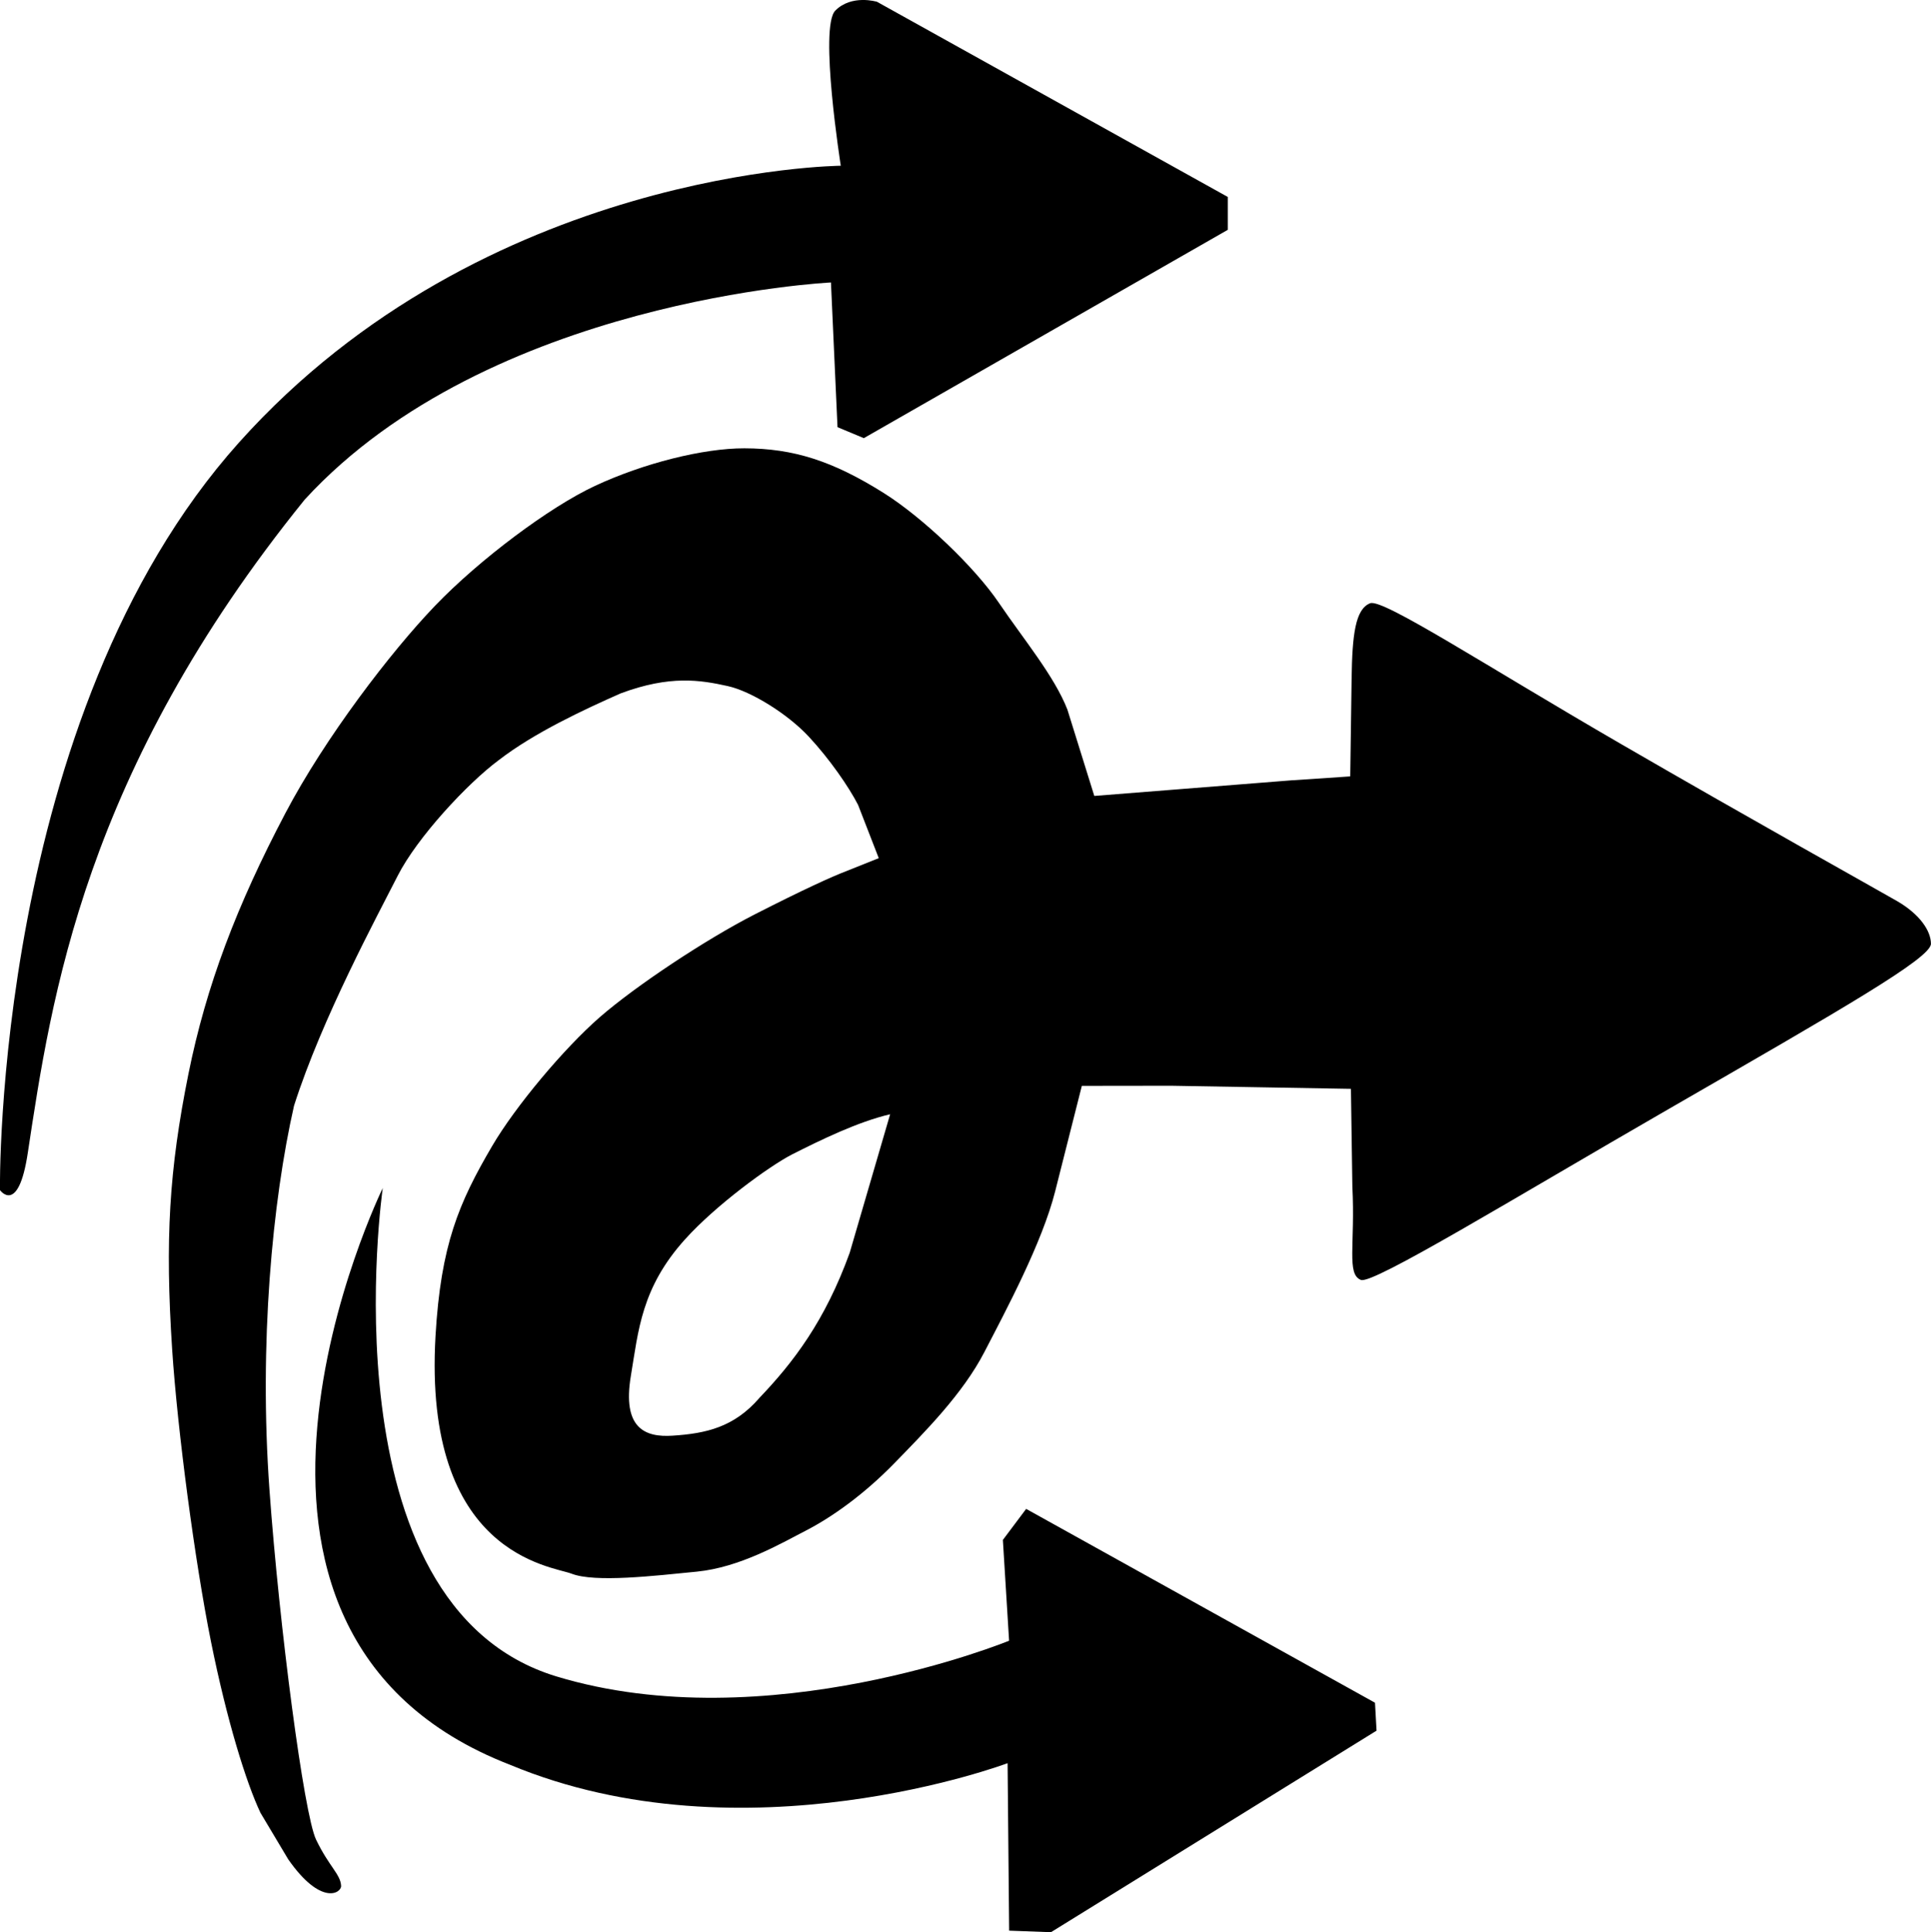 <?xml version="1.0" encoding="UTF-8" standalone="no"?>
<!-- Created with Inkscape (http://www.inkscape.org/) -->

<svg
   width="33.605mm"
   height="33.622mm"
   viewBox="0 0 33.605 33.622"
   version="1.1"
   id="svg1"
   xml:space="preserve"
   inkscape:version="1.4 (86a8ad7, 2024-10-11)"
   sodipodi:docname="PolePosition.svg"
   xmlns:inkscape="http://www.inkscape.org/namespaces/inkscape"
   xmlns:sodipodi="http://sodipodi.sourceforge.net/DTD/sodipodi-0.dtd"
   xmlns="http://www.w3.org/2000/svg"
   xmlns:svg="http://www.w3.org/2000/svg"><sodipodi:namedview
     id="namedview1"
     pagecolor="#505050"
     bordercolor="#eeeeee"
     borderopacity="1"
     inkscape:showpageshadow="0"
     inkscape:pageopacity="0"
     inkscape:pagecheckerboard="0"
     inkscape:deskcolor="#505050"
     inkscape:document-units="mm"
     inkscape:zoom="3.4671247"
     inkscape:cx="80.902772"
     inkscape:cy="67.779506"
     inkscape:window-width="1920"
     inkscape:window-height="1010"
     inkscape:window-x="4601"
     inkscape:window-y="-6"
     inkscape:window-maximized="1"
     inkscape:current-layer="layer1" /><defs
     id="defs1" /><g
     inkscape:label="Layer 1"
     inkscape:groupmode="layer"
     id="layer1"
     transform="translate(-90.153,-122.446)"
     style="opacity:1"><path
       style="opacity:1;fill:#000000"
       d="m 94.686,153.991 c -0.247,-0.521 -0.583,-1.596 -0.862,-2.982 -0.279,-1.386 -0.582,-3.671 -0.675,-5.079 -0.125,-1.914 -0.054,-3.123 0.284,-4.801 0.31,-1.535 0.841,-2.927 1.686,-4.532 0.691,-1.314 1.837,-2.811 2.606,-3.611 0.771,-0.803 1.99,-1.716 2.782,-2.085 0.848,-0.395 1.883,-0.655 2.6,-0.654 0.857,0.002 1.537,0.22 2.426,0.778 0.679,0.427 1.582,1.288 2.005,1.913 0.424,0.626 0.965,1.274 1.191,1.856 l 0.468,1.502 3.436,-0.272 1.018,-0.068 0.024,-1.706 c 0.011,-0.752 0.063,-1.207 0.323,-1.307 0.221,-0.085 2.014,1.088 4.375,2.455 2.295,1.329 4.392,2.496 4.791,2.726 0.399,0.23 0.592,0.52 0.593,0.744 10e-4,0.251 -1.553,1.14 -4.573,2.881 -2.696,1.554 -5.137,3.049 -5.347,2.969 -0.255,-0.098 -0.097,-0.621 -0.149,-1.625 l -0.025,-1.7 -3.127,-0.054 -1.556,0.002 -0.464,1.835 c -0.227,0.897 -0.855,2.069 -1.232,2.797 -0.376,0.728 -1.038,1.391 -1.569,1.937 -0.531,0.545 -1.088,0.938 -1.534,1.168 -0.446,0.231 -1.153,0.642 -1.901,0.716 -0.748,0.074 -1.774,0.194 -2.182,0.035 -0.342,-0.133 -2.586,-0.326 -2.366,-4.136 0.092,-1.585 0.407,-2.318 0.985,-3.304 0.403,-0.688 1.248,-1.698 1.876,-2.245 0.628,-0.546 1.838,-1.348 2.687,-1.783 0.85,-0.434 1.357,-0.664 1.593,-0.753 l 0.573,-0.229 -0.36,-0.927 c -0.16,-0.312 -0.494,-0.797 -0.86,-1.19 -0.366,-0.393 -1.001,-0.788 -1.41,-0.878 -0.472,-0.104 -1,-0.194 -1.863,0.128 -0.63,0.279 -1.503,0.683 -2.123,1.163 -0.538,0.399 -1.417,1.341 -1.758,2.014 -0.341,0.673 -1.315,2.471 -1.802,3.997 -0.378,1.665 -0.611,4.135 -0.428,6.681 0.172,2.395 0.601,5.652 0.811,6.089 0.227,0.473 0.427,0.604 0.436,0.806 0.006,0.125 -0.349,0.356 -0.92,-0.462 z m 8.676,-7.213 c 0.6,-0.627 1.149,-1.347 1.578,-2.532 l 0.704,-2.411 c -0.562,0.132 -1.196,0.441 -1.709,0.7 -0.404,0.209 -1.325,0.883 -1.859,1.475 -0.763,0.845 -0.813,1.591 -0.944,2.376 -0.153,0.914 0.245,1.074 0.726,1.042 0.587,-0.038 1.068,-0.149 1.505,-0.65 z"
       id="path11"
       sodipodi:nodetypes="csssscccccccccsccscccccccscccccsssscccscccscssscccccscssc" /><path
       style="opacity:0;fill:#000000"
       d="m 94.781,154.476 c -0.247,-0.521 -0.678,-2.082 -0.957,-3.468 -0.279,-1.386 -0.582,-3.671 -0.675,-5.079 -0.125,-1.914 -0.054,-3.123 0.284,-4.801 0.31,-1.535 0.841,-2.981 1.686,-4.586 0.691,-1.314 1.837,-2.973 2.606,-3.773 0.771,-0.803 1.99,-1.716 2.782,-2.085 0.848,-0.395 1.883,-0.655 2.6,-0.654 0.857,0.002 1.537,0.22 2.426,0.778 0.679,0.427 1.582,1.288 2.005,1.913 0.424,0.626 0.955,1.614 1.181,2.196 0.278,0.717 0.596,1.086 0.986,1.145 0.316,0.048 0.747,-0.056 0.957,-0.231 0.224,-0.186 0.382,-0.785 0.382,-1.447 0,-0.752 0.131,-1.18 0.391,-1.28 0.221,-0.085 2.203,0.899 4.564,2.266 2.295,1.329 4.5,2.604 4.899,2.834 0.399,0.23 0.727,0.601 0.728,0.825 0.001,0.251 -1.877,1.491 -4.896,3.232 -2.696,1.554 -5.069,2.758 -5.279,2.678 -0.255,-0.098 -0.407,-0.641 -0.46,-1.644 l -0.079,-1.498 h -0.914 c -0.879,0 -0.936,0.061 -1.472,1.587 -0.306,0.873 -0.865,2.183 -1.241,2.91 -0.376,0.728 -1.119,1.769 -1.65,2.315 -0.531,0.545 -1.331,1.181 -1.777,1.411 -0.446,0.231 -1.423,0.48 -2.17,0.554 -0.748,0.074 -1.693,0.005 -2.101,-0.153 -0.504,-0.196 -0.917,-0.684 -1.288,-1.523 -0.443,-1.002 -0.524,-1.614 -0.43,-3.247 0.092,-1.585 0.272,-2.277 0.85,-3.263 0.403,-0.688 1.248,-1.698 1.876,-2.245 0.628,-0.546 1.838,-1.348 2.687,-1.783 0.85,-0.434 1.691,-0.893 1.87,-1.02 0.244,-0.173 0.252,-0.372 0.034,-0.798 -0.16,-0.312 -0.591,-0.889 -0.958,-1.282 -0.366,-0.393 -1.001,-0.788 -1.41,-0.878 -0.472,-0.104 -1.162,0.022 -1.89,0.344 -0.63,0.279 -1.476,0.899 -1.88,1.379 -0.403,0.479 -1.012,1.422 -1.353,2.095 -0.341,0.673 -1.018,2.471 -1.505,3.997 -0.856,2.681 -0.885,2.92 -0.887,7.14 -8.54e-4,2.401 0.085,4.753 0.19,5.226 0.106,0.473 0.089,0.86 -0.036,0.86 -0.125,0 -0.43,-0.427 -0.678,-0.948 z m 8.475,-7.585 c 0.619,-0.57 1.151,-1.462 1.579,-2.646 0.542,-1.5 0.581,-1.786 0.24,-1.786 -0.223,0 -0.736,0.171 -1.14,0.38 -0.404,0.209 -1.172,0.864 -1.707,1.456 -0.763,0.845 -0.972,1.294 -0.972,2.09 0,0.557 0.079,1.093 0.176,1.19 0.097,0.097 0.337,0.176 0.533,0.176 0.196,0 0.777,-0.387 1.29,-0.86 z M 88.556,122.88 c 0,-0.365 0.176,-0.529 0.57,-0.529 0.553,0 0.556,0.016 0.091,0.529 -0.263,0.291 -0.52,0.529 -0.57,0.529 -0.05,0 -0.091,-0.238 -0.091,-0.529 z m 37.042,-0.132 c -0.27,-0.325 -0.252,-0.397 0.1,-0.397 0.236,0 0.429,0.179 0.429,0.397 0,0.218 -0.045,0.397 -0.1,0.397 -0.055,0 -0.248,-0.179 -0.429,-0.397 z"
       id="path10" /><path
       style="fill:#000000;stroke-width:0.265"
       d="m 96.815,143.117 c 0,0 -3.777,7.716 2.212,10.037 4.074,1.7 8.661,-0.027 8.661,-0.027 l 0.027,2.914 0.728,0.027 5.666,-3.507 -0.027,-0.486 -6.071,-3.373 -0.405,0.54 0.108,1.754 c 0,0 -4.219,1.732 -7.878,0.621 -4.071,-1.236 -3.022,-8.499 -3.022,-8.499 z"
       id="path1"
       sodipodi:nodetypes="ccccccccccscc" /><path
       style="fill:#000000;stroke-width:0.265"
       d="m 90.154,143.157 c 0,0 0.318,0.439 0.482,-0.645 0.411,-2.709 0.976,-6.624 4.821,-11.374 3.205,-3.491 9.157,-3.777 9.157,-3.777 l 0.114,2.518 0.458,0.191 6.334,-3.625 v -0.572 l -6.105,-3.396 c 0,0 -0.439,-0.134 -0.725,0.153 -0.286,0.286 0.095,2.7 0.095,2.7 0,0 -6.2,0.048 -10.474,4.817 -4.273,4.769 -4.159,13.011 -4.159,13.011 z"
       id="path2"
       sodipodi:nodetypes="cscccccccscscc" /></g></svg>
